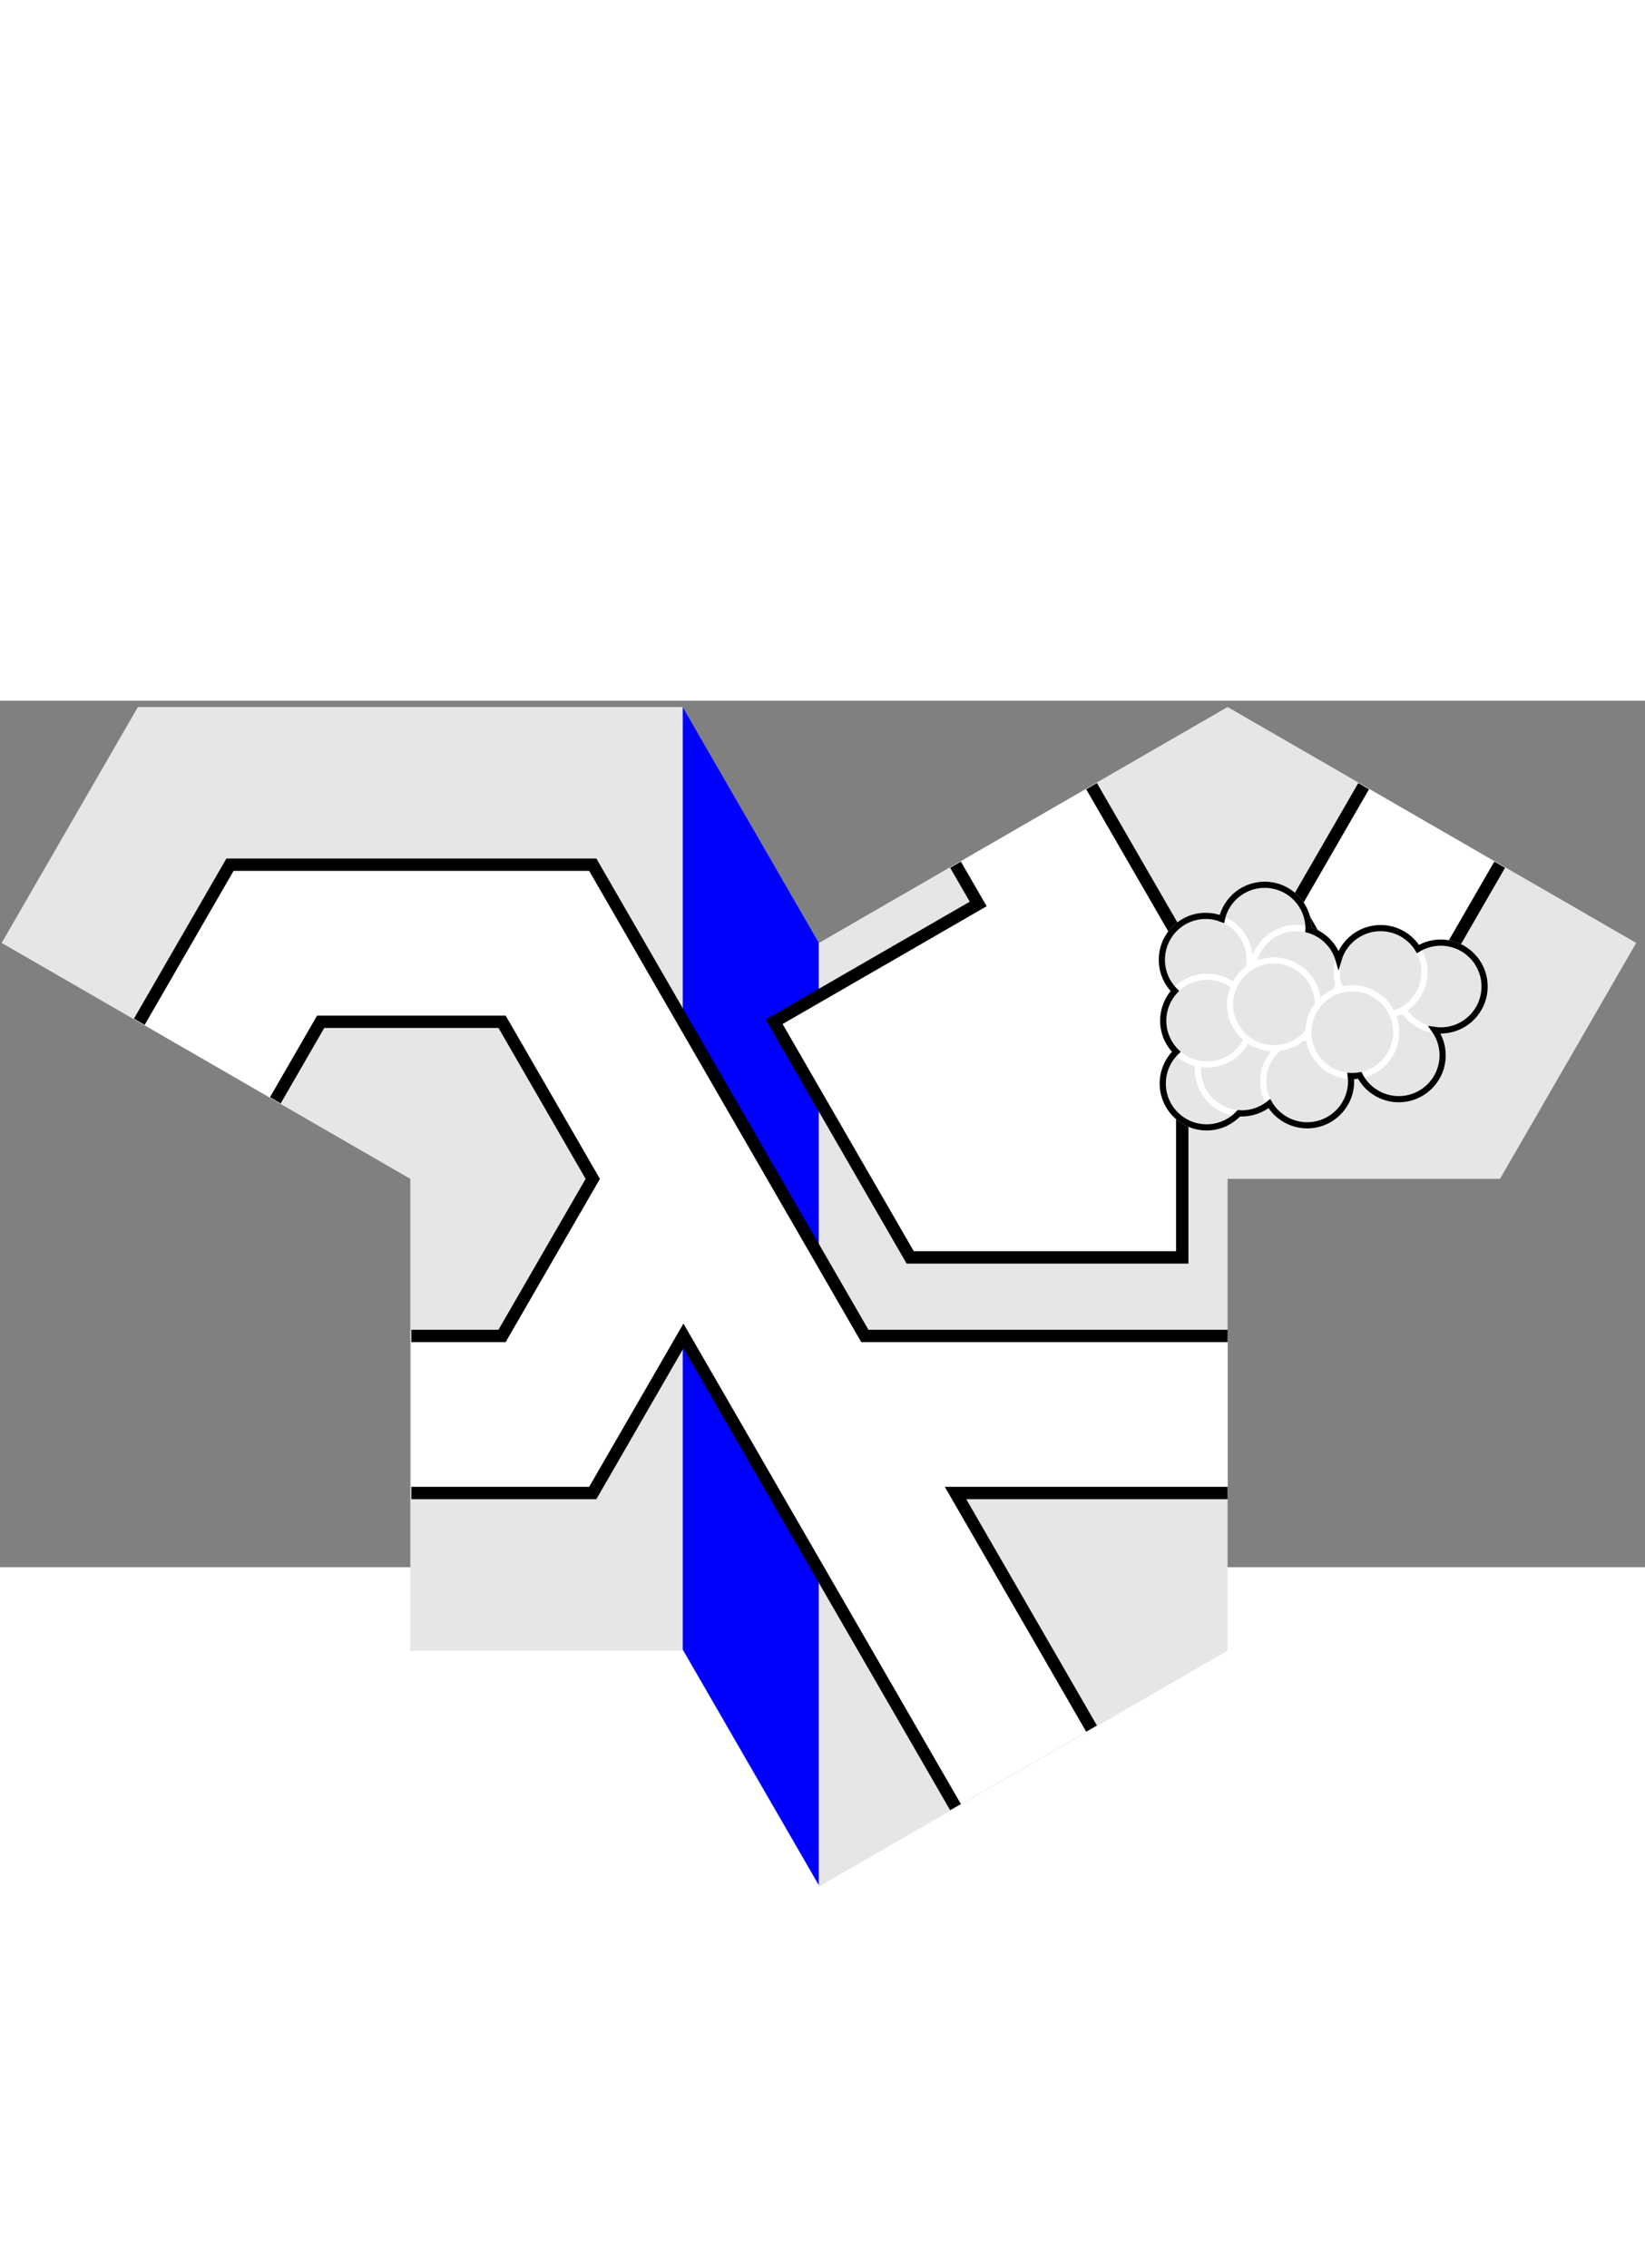 <?xml version="1.0" encoding="UTF-8" standalone="no"?>
<!-- Created with Inkscape (http://www.inkscape.org/) -->

<svg
   width="132.825mm"
   height="183.132mm"
   viewBox="-46.366 -53.116 182.732 96.257"
   version="1.1"
   id="svg5"
   inkscape:version="1.1.2 (0a00cf5339, 2022-02-04)"
   sodipodi:docname="tile3.svg"
   xmlns:inkscape="http://www.inkscape.org/namespaces/inkscape"
   xmlns:sodipodi="http://sodipodi.sourceforge.net/DTD/sodipodi-0.dtd"
   xmlns="http://www.w3.org/2000/svg"
   xmlns:svg="http://www.w3.org/2000/svg">
  <rect x="-46.366" y="-53.116" width="182.732" height="96.257" fill="#808080" stroke="none"/>
  <sodipodi:namedview
     id="namedview7"
     pagecolor="#ffffff"
     bordercolor="#666666"
     borderopacity="1.0"
     inkscape:pageshadow="2"
     inkscape:pageopacity="0.0"
     inkscape:pagecheckerboard="0"
     inkscape:document-units="mm"
     showgrid="true"
     inkscape:snap-bbox="true"
     inkscape:snap-center="true"
     fit-margin-top="0.2"
     lock-margins="true"
     fit-margin-left="0.2"
     fit-margin-right="0.2"
     fit-margin-bottom="0.2"
     inkscape:zoom="1.9426985"
     inkscape:cx="265.8673"
     inkscape:cy="397.38539"
     inkscape:window-width="1920"
     inkscape:window-height="1043"
     inkscape:window-x="0"
     inkscape:window-y="0"
     inkscape:window-maximized="1"
     inkscape:current-layer="dungeon"
     inkscape:snap-page="true"
     inkscape:snap-grids="false">
    <inkscape:grid
       type="axonomgrid"
       id="grid826"
       empcolor="#03ff92"
       empopacity="0.251"
       empspacing="6"
       spacingy="3.333"
       originx="136.366"
       originy="50.034"
       gridanglex="60"
       gridanglez="60" />
  </sodipodi:namedview>
  <defs
     id="defs2" />
  <g
     inkscape:label="Layer 1"
     inkscape:groupmode="layer"
     id="layer1"
     transform="translate(-24.415,76.566)">
    <g
       id="g1594"
       inkscape:transform-center-x="-38.971142"
       inkscape:transform-center-y="-44.999997">
      <g
         id="g443"
         transform="matrix(0,-1,-1,0,84.415,27.357)"
         inkscape:transform-center-x="2.3241212"
         inkscape:transform-center-y="12.990389">
        <path
           style="opacity:1;fill:#e6e6e6;stroke:none;stroke-width:2;stroke-opacity:1;stop-color:#000000"
           d="m 103.924,60.787 26.208,45.393 26.208,-15.131 0,-60.524 -26.208,-15.131 26.208,-45.393 -26.208,-45.393 -26.208,15.131 0,30.262 H 51.508 l -26.208,45.393 26.208,15.131 0,30.262 z"
           id="border"
           sodipodi:nodetypes="cccccccccccccc" />
        <g
           id="dungeon">
          <g
             id="g1162"
             transform="translate(-0.028,0.469)">
            <path
               style="fill:#0000ff;stroke:none;stroke-width:2.064;stop-color:#000000"
               d="M 130.193,14.944 H 25.498 L 51.672,30.056 H 156.367 Z"
               id="path998"
               sodipodi:nodetypes="ccccc" />
          </g>
          <path
             id="path1227"
             style="fill:#ffffff;stroke:none;stroke-width:1.376;stop-color:#000000"
             d="M 34.127,0.223 86.474,30.446 69.025,40.52 V 60.669 H 86.474 V 50.595 l 17.449,-10.074 17.449,10.074 v 20.149 l -8.725,5.037 8.725,15.111 17.449,-10.074 V 40.52 L 86.474,10.297 v -40.297 l -17.449,-4e-6 V 0.223 L 42.851,-14.889"
             sodipodi:nodetypes="cccccccccccccccccc" />
          <path
             id="path1858"
             style="fill:none;stroke:#000000;stroke-width:1.376;stop-color:#000000"
             d="M 69.025,-30 V 0.223 L 42.851,-14.889 M 69.025,60.669 V 40.52 L 86.474,30.446 34.127,0.223 M 121.373,90.892 138.822,80.818 V 40.52 L 86.474,10.297 v -40.297 m 26.174,105.78 8.725,-5.037 V 50.595 L 103.924,40.52 86.474,50.595 v 10.074" />
          <path
             style="fill:#ffffff;stroke:#000000;stroke-width:1.376;stop-color:#000000"
             d="m 138.822,-60.223 -13.087,7.556 v 10.074 l 8.725,5.037 13.087,-7.556"
             id="path1860" />
          <path
             style="fill:#ffffff;stroke:#000000;stroke-width:1.376;stop-color:#000000"
             d="M 138.822,0.223 134.46,-2.296 121.373,20.372 95.199,5.26 V -24.963 h 34.898 l 17.449,10.074"
             id="path1862" />
          <circle
             style="fill:#e6e6e6;stroke:#ffffff;stroke-width:0.688;stop-color:#000000"
             id="use8654"
             cx="34.113"
             cy="-131.717"
             r="4.876"
             transform="matrix(0,-1,-1,0,0,0)" />
          <circle
             style="fill:#e6e6e6;stroke:#ffffff;stroke-width:0.688;stop-color:#000000"
             id="use8656"
             cx="27.572"
             cy="-128.259"
             r="4.876"
             transform="matrix(0,-1,-1,0,0,0)" />
          <circle
             style="fill:#e6e6e6;stroke:#ffffff;stroke-width:0.688;stop-color:#000000"
             id="use8658"
             cx="27.672"
             cy="-114.515"
             r="4.876"
             transform="matrix(0,-1,-1,0,0,0)" />
          <circle
             style="fill:#e6e6e6;stroke:#ffffff;stroke-width:0.688;stop-color:#000000"
             id="use8660"
             cx="31.579"
             cy="-116.07"
             r="4.876"
             transform="matrix(0,-1,-1,0,0,0)" />
          <circle
             style="fill:#e6e6e6;stroke:#ffffff;stroke-width:0.688;stop-color:#000000"
             id="use8664"
             cx="49.009"
             cy="-117.647"
             r="4.876"
             transform="matrix(0,-1,-1,0,0,0)" />
          <circle
             style="fill:#e6e6e6;stroke:#ffffff;stroke-width:0.688;stop-color:#000000"
             id="use8666"
             cx="27.723"
             cy="-121.501"
             r="4.876"
             transform="matrix(0,-1,-1,0,0,0)" />
          <circle
             style="fill:#e6e6e6;stroke:#ffffff;stroke-width:0.688;stop-color:#000000"
             id="use8668"
             cx="37.644"
             cy="-126.905"
             r="4.876"
             transform="matrix(0,-1,-1,0,0,0)" />
          <circle
             style="fill:#e6e6e6;stroke:#ffffff;stroke-width:0.688;stop-color:#000000"
             id="use8672"
             cx="53.67"
             cy="-125.287"
             r="4.876"
             transform="matrix(0,-1,-1,0,0,0)" />
          <circle
             style="fill:#e6e6e6;stroke:#ffffff;stroke-width:0.688;stop-color:#000000"
             id="use8674"
             cx="46.996"
             cy="-126.901"
             r="4.876"
             transform="matrix(0,-1,-1,0,0,0)" />
          <circle
             style="fill:#e6e6e6;stroke:#ffffff;stroke-width:0.688;stop-color:#000000"
             id="use8678"
             cx="38.84"
             cy="-114.747"
             r="4.876"
             transform="matrix(0,-1,-1,0,0,0)" />
          <circle
             style="fill:#e6e6e6;stroke:#ffffff;stroke-width:0.688;stop-color:#000000"
             id="use8680"
             cx="35.148"
             cy="-123.313"
             r="4.876"
             transform="matrix(0,-1,-1,0,0,0)" />
          <circle
             style="fill:#e6e6e6;stroke:#ffffff;stroke-width:0.688;stop-color:#000000"
             id="use8682"
             cx="43.85"
             cy="-120.218"
             r="4.876"
             transform="matrix(0,-1,-1,0,0,0)" />
          <path
             id="circle919"
             style="fill:none;stroke:#000000;stroke-width:0.688;stop-color:#000000"
             d="m 136.593,-34.113 c -0.003,2.276 -1.578,4.247 -3.798,4.75 0.225,0.57 0.341,1.177 0.341,1.79 -4e-5,2.693 -2.183,4.876 -4.876,4.876 -1.299,-3.64e-4 -2.545,-0.519 -3.46,-1.442 -0.899,0.828 -2.076,1.289 -3.298,1.291 -1.304,-7.28e-4 -2.554,-0.523 -3.469,-1.452 -0.919,0.959 -2.188,1.502 -3.516,1.503 -2.693,3.49e-4 -4.877,-2.183 -4.877,-4.876 0.002,-1.359 0.571,-2.655 1.569,-3.577 -0.008,-0.11 -0.013,-0.22 -0.014,-0.331 0.001,-1.113 0.383,-2.192 1.083,-3.058 -1.49,-0.876 -2.405,-2.474 -2.406,-4.202 4e-5,-2.693 2.184,-4.877 4.877,-4.876 0.201,1.78e-4 0.401,0.013 0.601,0.038 -0.003,-0.057 -0.006,-0.114 -0.007,-0.171 1.9e-4,-0.278 0.024,-0.556 0.072,-0.83 -1.621,-0.836 -2.64,-2.505 -2.642,-4.329 4e-5,-2.693 2.183,-4.876 4.876,-4.876 1.008,8.4e-5 1.992,0.313 2.815,0.895 -0.033,-0.225 -0.051,-0.452 -0.052,-0.68 -3.5e-4,-2.693 2.183,-4.877 4.876,-4.877 2.693,4.4e-5 4.877,2.184 4.876,4.877 -10e-4,0.889 -0.246,1.761 -0.707,2.522 1.442,0.887 2.321,2.459 2.321,4.153 -0.002,2.161 -1.425,4.063 -3.498,4.674 1.603,0.472 2.854,1.731 3.313,3.339 0.041,-0.003 0.083,-0.004 0.124,-0.006 2.693,4.4e-5 4.876,2.183 4.876,4.876 z"
             sodipodi:nodetypes="ccccccccccccccccccccccccccccc" />
        </g>
      </g>
    </g>
  </g>
</svg>
